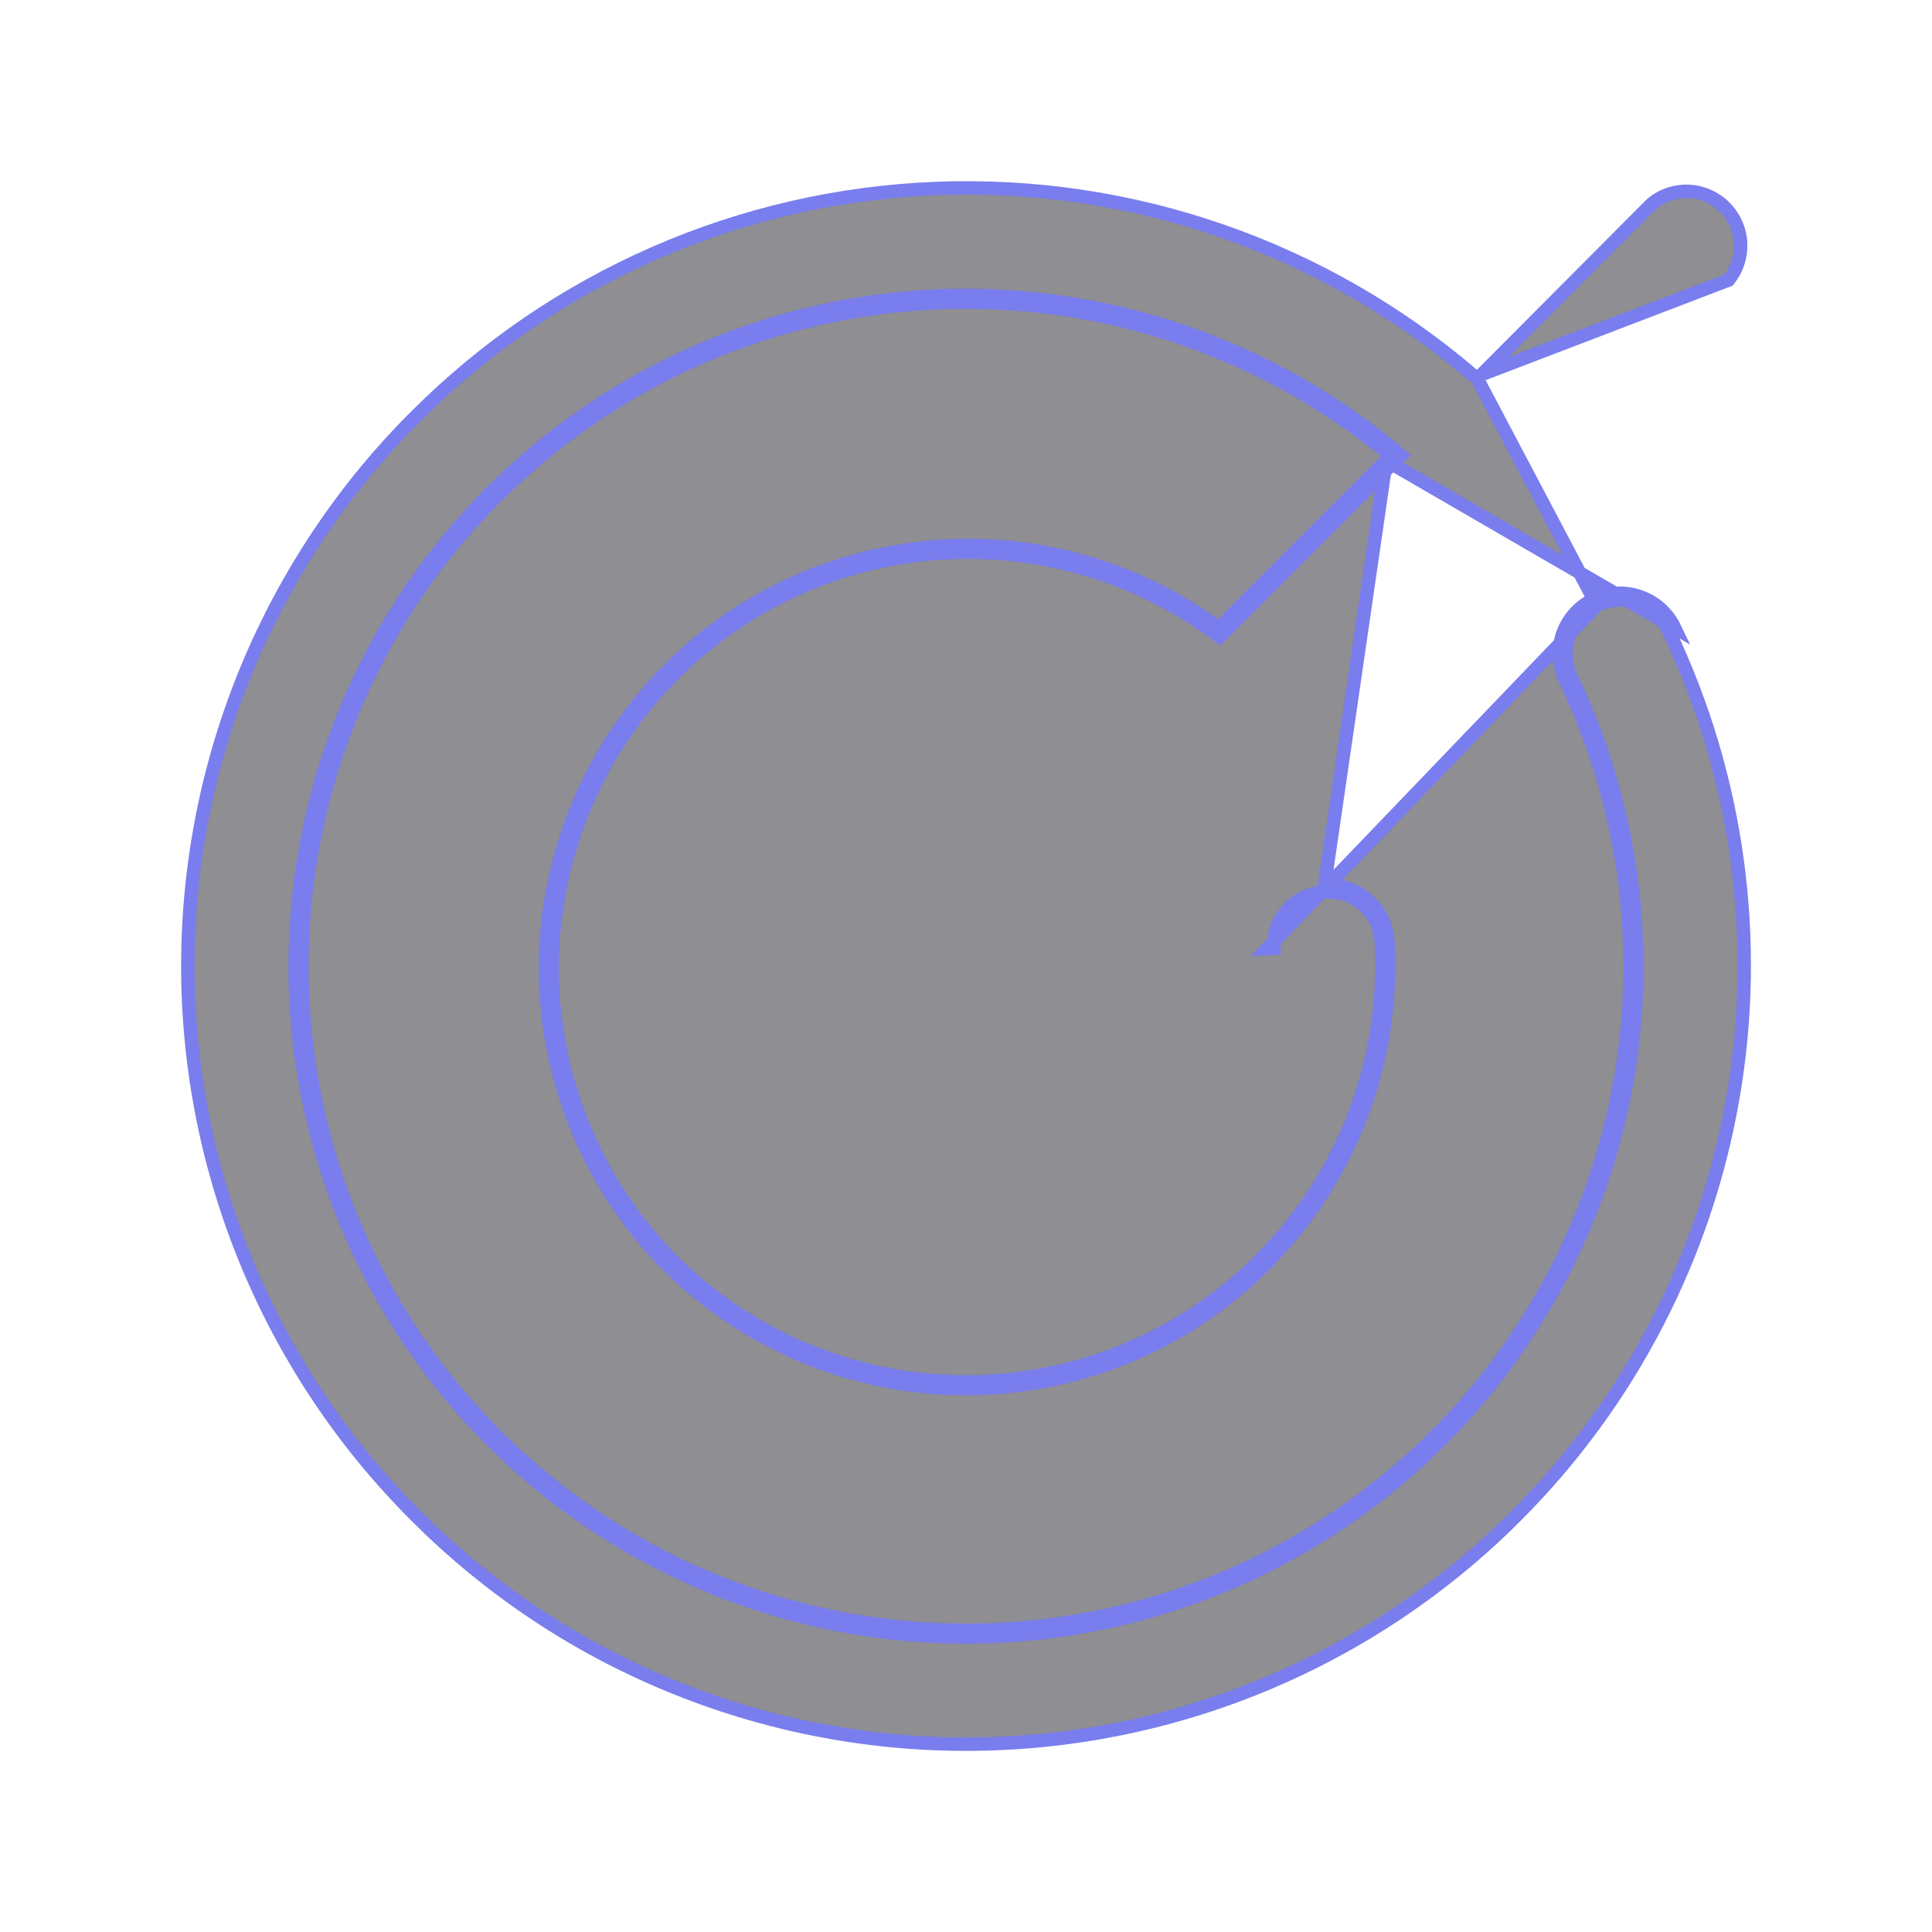<svg width="18" height="18" viewBox="0 0 18 18" fill="none" xmlns="http://www.w3.org/2000/svg">
<path d="M14.877 5.639L14.877 5.639C14.817 5.667 14.764 5.707 14.72 5.756C14.675 5.805 14.641 5.862 14.619 5.924C14.597 5.986 14.587 6.052 14.591 6.118C14.594 6.184 14.611 6.249 14.639 6.308L14.639 6.308C15.304 7.699 15.431 9.286 14.996 10.765C14.561 12.243 13.596 13.509 12.284 14.319C10.973 15.129 9.409 15.426 7.892 15.153C6.375 14.88 5.013 14.056 4.066 12.839C3.12 11.622 2.657 10.099 2.765 8.562C2.874 7.024 3.547 5.581 4.655 4.51C5.762 3.438 7.227 2.814 8.767 2.756C10.307 2.699 11.815 3.213 12.999 4.199L13.052 4.243L13.003 4.291L11.4 5.894L11.362 5.932L11.319 5.9C10.534 5.322 9.56 5.06 8.59 5.168C7.621 5.276 6.728 5.745 6.09 6.482C5.452 7.219 5.115 8.17 5.146 9.145C5.178 10.119 5.576 11.046 6.26 11.74C6.816 12.295 7.526 12.669 8.299 12.811C9.071 12.953 9.868 12.857 10.585 12.536C11.301 12.215 11.903 11.683 12.311 11.012C12.719 10.341 12.913 9.562 12.868 8.779L12.868 8.778C12.865 8.713 12.849 8.649 12.821 8.59C12.793 8.531 12.753 8.478 12.704 8.434C12.655 8.391 12.599 8.357 12.537 8.336C12.475 8.315 12.409 8.306 12.344 8.31L12.343 8.31C12.277 8.313 12.213 8.329 12.154 8.357C12.094 8.386 12.041 8.425 11.997 8.474C11.953 8.523 11.919 8.58 11.896 8.642C11.874 8.704 11.865 8.769 11.868 8.835C11.868 8.835 11.868 8.835 11.868 8.835L11.806 8.838L14.877 5.639ZM14.877 5.639C14.937 5.611 15.001 5.594 15.067 5.591C15.133 5.587 15.199 5.597 15.261 5.619C15.323 5.641 15.381 5.675 15.43 5.719C15.478 5.763 15.518 5.817 15.546 5.877L15.546 5.877C16.191 7.23 16.4 8.749 16.145 10.226C15.89 11.703 15.184 13.065 14.124 14.124L14.124 14.124C13.452 14.798 12.653 15.333 11.774 15.697C10.895 16.062 9.952 16.25 9 16.25C8.048 16.25 7.106 16.062 6.227 15.697C5.347 15.333 4.549 14.798 3.877 14.124L3.877 14.124C3.202 13.451 2.668 12.653 2.303 11.774C1.938 10.895 1.75 9.952 1.75 9C1.75 8.048 1.938 7.105 2.303 6.226C2.668 5.347 3.202 4.548 3.877 3.876L3.877 3.876C5.167 2.584 6.898 1.827 8.723 1.756C10.548 1.685 12.332 2.305 13.72 3.493L13.764 3.53M14.877 5.639L13.764 3.53M12.915 4.291L11.356 5.85C10.558 5.262 9.568 4.996 8.584 5.106C7.599 5.215 6.691 5.692 6.043 6.441C5.394 7.19 5.052 8.156 5.084 9.147C5.116 10.137 5.52 11.079 6.216 11.784C6.78 12.348 7.503 12.728 8.287 12.872C9.072 13.017 9.882 12.919 10.61 12.593C11.338 12.267 11.95 11.727 12.364 11.045C12.779 10.363 12.976 9.572 12.931 8.775C12.927 8.701 12.909 8.629 12.877 8.563C12.846 8.496 12.801 8.437 12.746 8.388C12.691 8.338 12.627 8.301 12.557 8.277C12.488 8.253 12.414 8.243 12.34 8.248L12.915 4.291ZM12.915 4.291C12.916 4.292 12.918 4.294 12.919 4.295L12.959 4.247L12.915 4.203L12.911 4.207C11.745 3.257 10.273 2.763 8.77 2.819C7.245 2.875 5.795 3.494 4.698 4.555C3.601 5.615 2.935 7.044 2.828 8.566C2.72 10.088 3.179 11.596 4.116 12.801C5.053 14.005 6.401 14.821 7.903 15.091C9.405 15.362 10.953 15.068 12.252 14.266C13.55 13.464 14.506 12.211 14.936 10.747C15.367 9.283 15.241 7.712 14.583 6.335C14.551 6.268 14.532 6.196 14.528 6.122C14.524 6.047 14.535 5.973 14.56 5.903C14.585 5.833 14.623 5.769 14.673 5.714C14.723 5.659 14.783 5.614 14.85 5.583C14.917 5.551 14.99 5.532 15.064 5.528C15.138 5.524 15.212 5.535 15.282 5.56C15.352 5.585 15.416 5.623 15.471 5.673C15.526 5.723 15.571 5.783 15.603 5.85L12.915 4.291ZM13.764 3.53L13.805 3.489M13.764 3.53L13.805 3.489M13.805 3.489L15.392 1.896C15.489 1.817 15.611 1.777 15.736 1.783C15.861 1.789 15.98 1.842 16.069 1.931C16.158 2.02 16.211 2.139 16.217 2.265C16.223 2.389 16.183 2.512 16.105 2.609L13.805 3.489Z" fill="#8E8E93" stroke="#797DED" stroke-width="0.125"/>
</svg>
